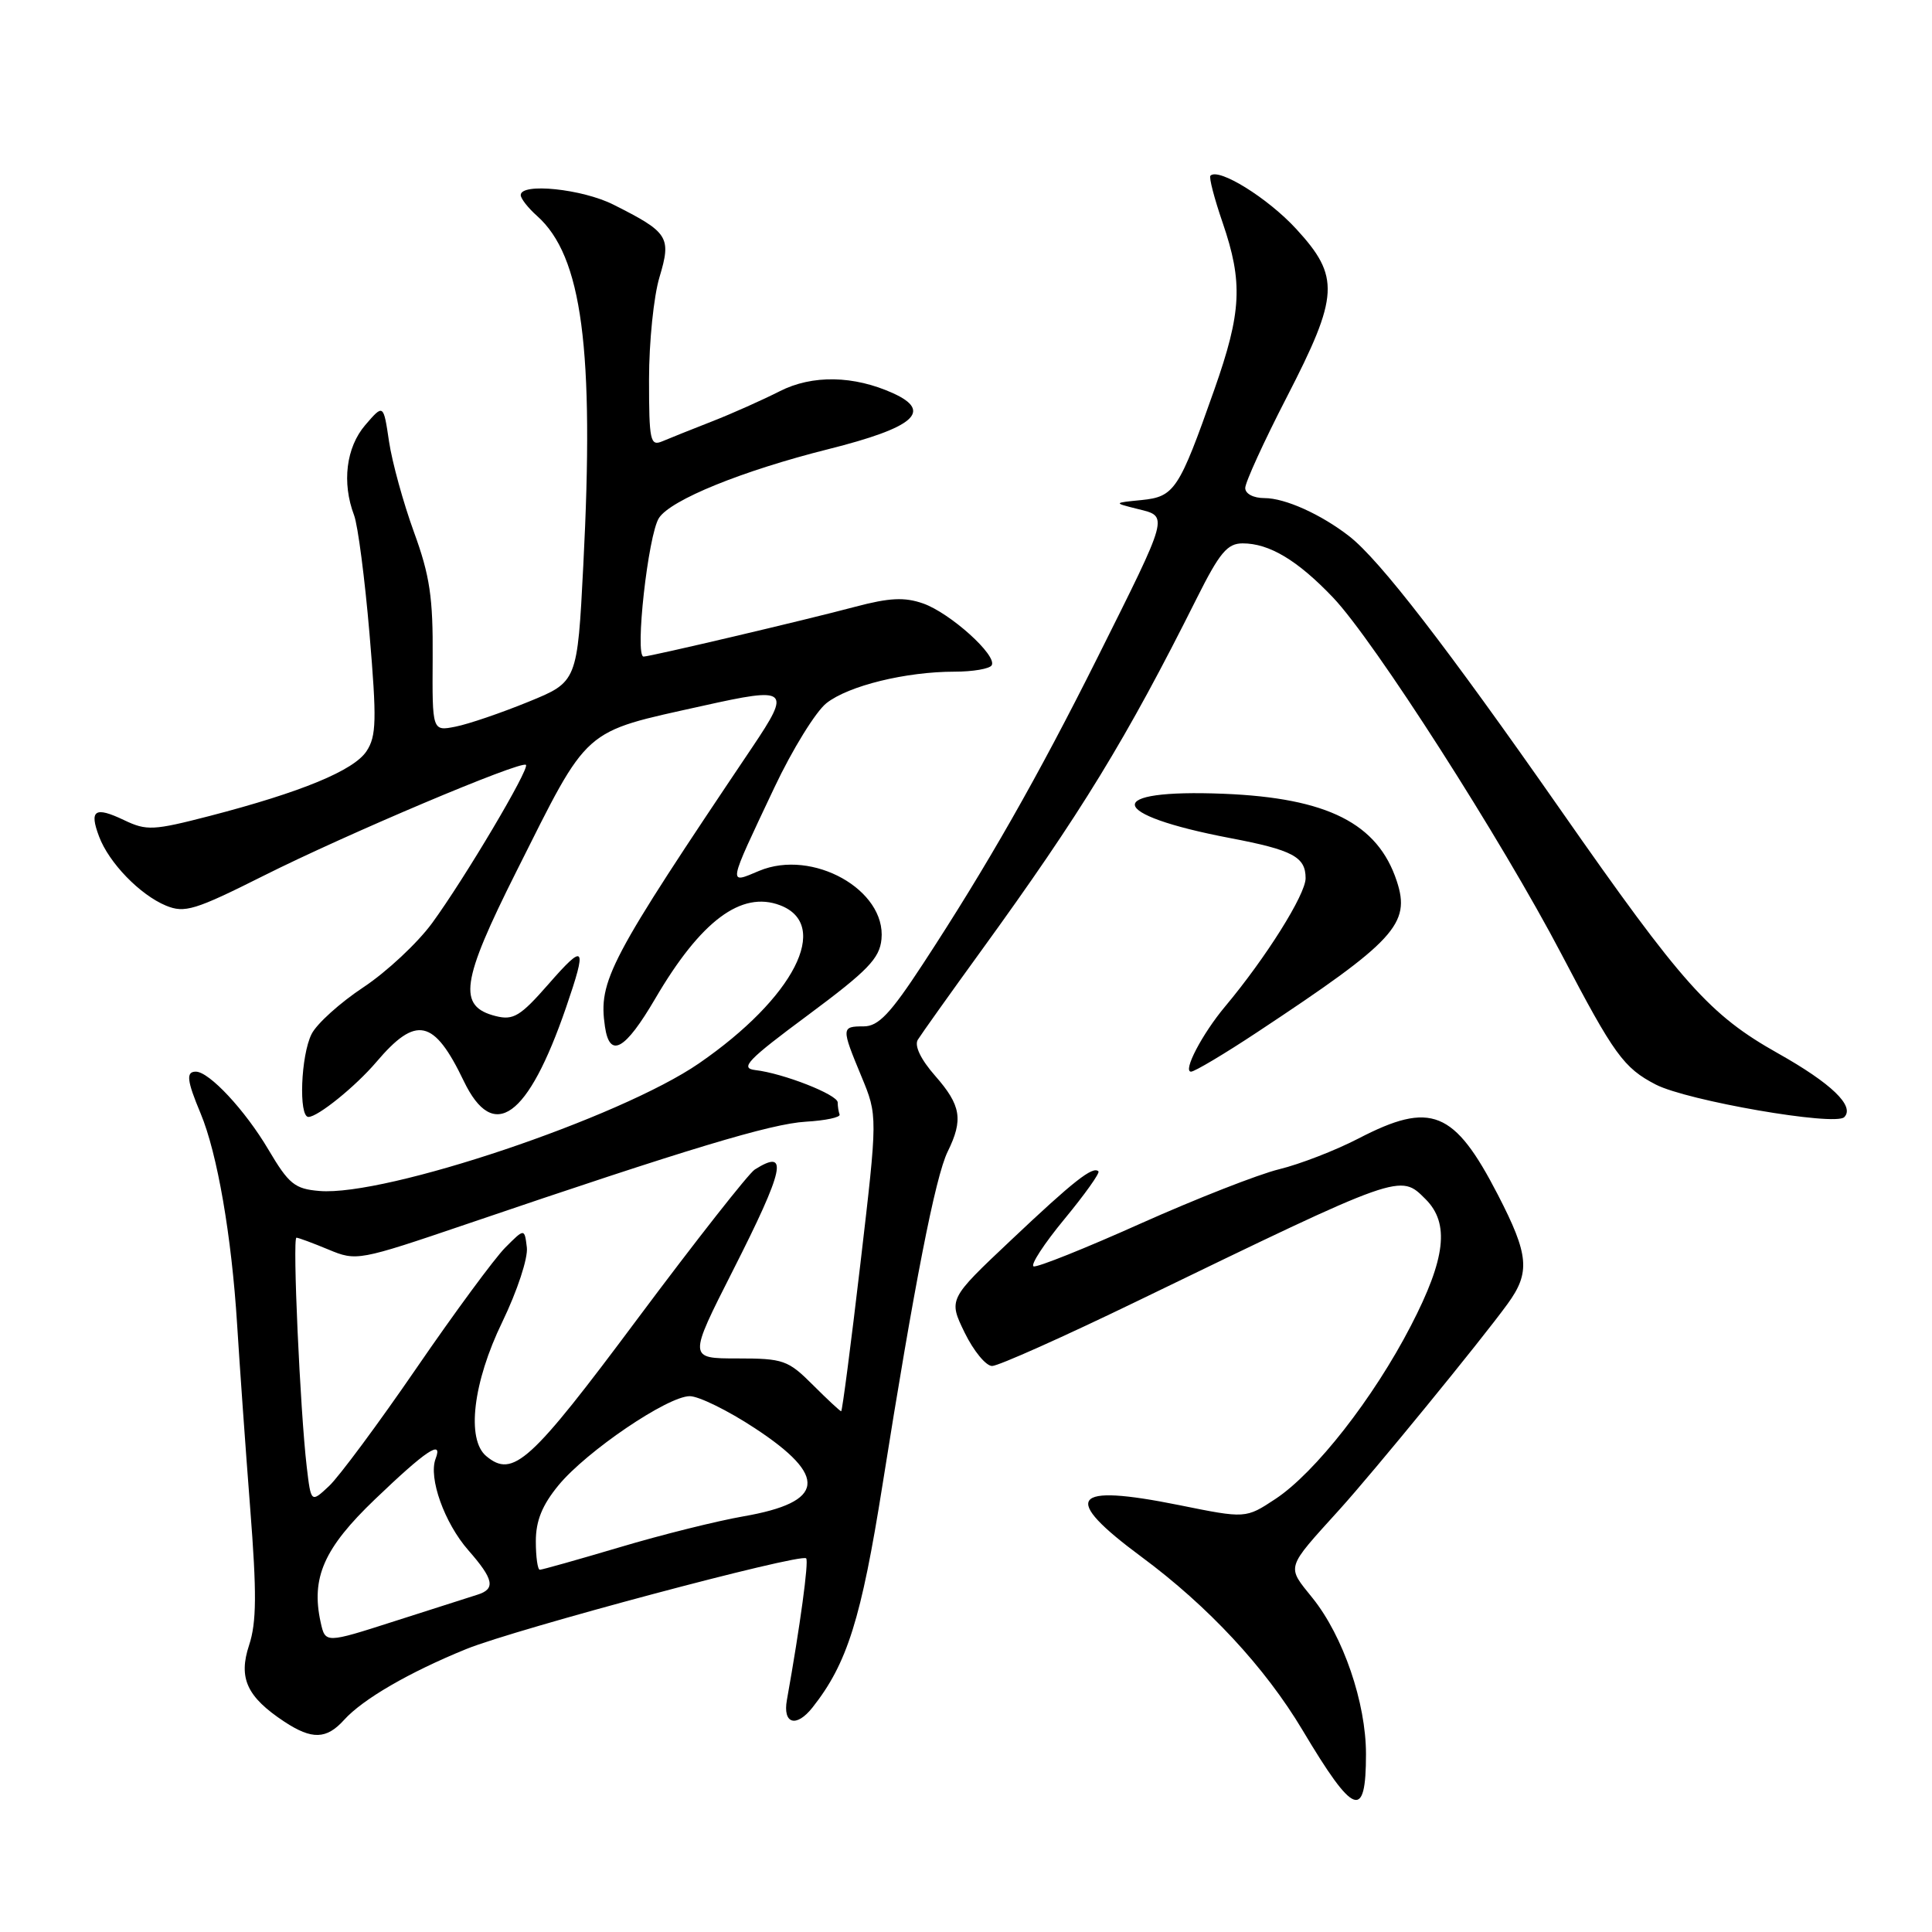 <?xml version="1.0" encoding="UTF-8" standalone="no"?>
<!DOCTYPE svg PUBLIC "-//W3C//DTD SVG 1.1//EN" "http://www.w3.org/Graphics/SVG/1.1/DTD/svg11.dtd" >
<svg xmlns="http://www.w3.org/2000/svg" xmlns:xlink="http://www.w3.org/1999/xlink" version="1.1" viewBox="0 0 256 256">
 <g >
 <path fill="currentColor"
d=" M 181.00 232.42 C 181.00 225.62 177.98 216.80 173.92 211.75 C 170.45 207.44 170.29 207.98 177.51 200.00 C 181.99 195.05 196.20 177.68 199.75 172.79 C 202.80 168.61 202.60 166.30 198.48 158.32 C 192.69 147.11 189.62 145.87 180.00 150.86 C 176.97 152.43 172.25 154.26 169.50 154.93 C 166.75 155.60 158.49 158.84 151.15 162.12 C 143.81 165.41 137.42 167.97 136.96 167.80 C 136.50 167.64 138.33 164.82 141.03 161.55 C 143.73 158.28 145.76 155.43 145.55 155.21 C 144.81 154.48 142.29 156.46 133.96 164.33 C 125.67 172.15 125.67 172.15 127.82 176.58 C 129.01 179.01 130.64 181.00 131.46 181.00 C 132.28 181.00 140.94 177.13 150.72 172.39 C 185.82 155.39 185.50 155.50 188.90 158.90 C 192.10 162.10 191.57 166.75 186.95 175.67 C 182.00 185.26 174.28 195.13 169.00 198.62 C 165.06 201.22 165.06 201.22 156.22 199.43 C 141.87 196.54 140.55 198.37 151.25 206.29 C 160.10 212.84 167.63 220.94 172.59 229.25 C 179.40 240.67 181.00 241.27 181.00 232.42 Z  M 45.59 227.90 C 48.08 225.14 54.25 221.57 61.80 218.50 C 68.34 215.85 106.10 205.77 106.82 206.49 C 107.19 206.86 106.02 215.47 104.27 225.25 C 103.69 228.44 105.51 228.97 107.66 226.25 C 112.26 220.44 114.12 214.51 116.94 196.73 C 121.12 170.34 123.94 155.91 125.57 152.60 C 127.66 148.35 127.35 146.47 123.92 142.56 C 122.01 140.39 121.14 138.57 121.61 137.78 C 122.04 137.08 125.81 131.78 130.00 126.00 C 143.25 107.73 149.23 97.95 158.59 79.25 C 161.61 73.22 162.63 72.00 164.66 72.00 C 168.19 72.00 171.93 74.24 176.63 79.17 C 182.05 84.85 199.01 111.34 206.94 126.50 C 213.87 139.74 215.15 141.51 219.40 143.71 C 223.57 145.86 243.15 149.25 244.37 148.03 C 245.82 146.58 242.67 143.55 235.59 139.57 C 226.54 134.48 222.94 130.45 206.79 107.32 C 191.64 85.63 182.81 74.20 178.80 71.07 C 175.05 68.15 170.28 66.00 167.55 66.00 C 166.08 66.00 165.00 65.43 165.00 64.66 C 165.00 63.92 167.47 58.51 170.50 52.63 C 177.44 39.16 177.58 36.67 171.75 30.33 C 167.99 26.24 161.47 22.19 160.39 23.28 C 160.17 23.49 160.90 26.29 162.00 29.49 C 164.72 37.42 164.53 41.35 160.89 51.67 C 156.22 64.92 155.63 65.82 151.26 66.26 C 147.50 66.63 147.50 66.63 150.78 67.45 C 154.85 68.46 154.97 68.03 145.43 87.12 C 137.52 102.94 130.76 114.80 122.28 127.75 C 117.96 134.35 116.39 136.00 114.44 136.00 C 111.47 136.00 111.46 136.17 114.15 142.65 C 116.30 147.84 116.30 147.84 114.01 167.42 C 112.75 178.19 111.60 187.00 111.46 187.00 C 111.32 187.00 109.63 185.43 107.70 183.50 C 104.42 180.22 103.79 180.00 97.70 180.00 C 91.21 180.00 91.21 180.00 97.10 168.38 C 103.96 154.86 104.56 152.10 100.01 154.97 C 99.20 155.49 92.22 164.37 84.51 174.70 C 70.27 193.81 67.98 195.89 64.44 192.95 C 61.77 190.74 62.67 183.17 66.56 175.16 C 68.54 171.06 69.98 166.70 69.81 165.29 C 69.50 162.75 69.50 162.75 66.94 165.32 C 65.54 166.73 60.25 173.90 55.20 181.26 C 50.15 188.62 44.93 195.66 43.61 196.90 C 41.21 199.15 41.21 199.15 40.64 194.33 C 39.77 186.88 38.74 164.00 39.28 164.00 C 39.54 164.00 41.45 164.71 43.52 165.57 C 47.23 167.12 47.50 167.07 61.89 162.18 C 91.14 152.22 102.16 148.90 106.78 148.63 C 109.38 148.48 111.39 148.05 111.25 147.68 C 111.11 147.30 111.00 146.59 111.00 146.08 C 111.00 145.05 103.80 142.22 100.07 141.79 C 98.00 141.54 99.04 140.45 107.07 134.50 C 114.98 128.62 116.55 127.01 116.80 124.45 C 117.44 117.91 107.66 112.44 100.60 115.39 C 96.43 117.14 96.35 117.60 102.61 104.35 C 104.99 99.31 108.10 94.28 109.51 93.17 C 112.44 90.86 120.04 89.00 126.49 89.00 C 128.91 89.00 131.12 88.62 131.40 88.16 C 132.19 86.88 125.89 81.21 122.31 79.96 C 119.85 79.10 117.85 79.20 113.32 80.40 C 106.72 82.16 86.13 87.00 85.28 87.00 C 84.08 87.00 85.88 70.83 87.32 68.63 C 88.90 66.22 98.35 62.38 109.78 59.51 C 121.13 56.66 123.62 54.52 118.37 52.12 C 113.14 49.74 107.63 49.64 103.30 51.85 C 101.07 52.98 97.06 54.78 94.37 55.83 C 91.69 56.88 88.71 58.07 87.75 58.48 C 86.16 59.15 86.00 58.40 86.00 50.27 C 86.00 45.34 86.62 39.24 87.39 36.71 C 88.98 31.40 88.59 30.79 81.29 27.12 C 77.15 25.03 69.00 24.19 69.00 25.85 C 69.00 26.31 69.97 27.55 71.15 28.60 C 77.14 33.92 78.77 46.23 77.29 74.92 C 76.50 90.35 76.50 90.35 70.00 93.00 C 66.42 94.46 62.10 95.94 60.38 96.28 C 57.27 96.90 57.27 96.90 57.33 87.20 C 57.39 79.18 56.96 76.28 54.85 70.50 C 53.45 66.65 51.96 61.26 51.55 58.51 C 50.81 53.52 50.81 53.52 48.40 56.32 C 45.86 59.28 45.28 63.96 46.92 68.28 C 47.42 69.61 48.34 76.66 48.96 83.96 C 49.93 95.41 49.88 97.54 48.57 99.53 C 46.89 102.09 39.95 104.96 27.78 108.12 C 20.31 110.05 19.43 110.10 16.44 108.67 C 12.56 106.82 11.80 107.33 13.13 110.85 C 14.44 114.34 18.55 118.57 21.99 120.00 C 24.47 121.02 25.82 120.61 34.93 116.04 C 45.90 110.53 69.07 100.74 69.69 101.35 C 70.20 101.86 61.59 116.38 57.26 122.31 C 55.33 124.95 51.23 128.78 48.15 130.82 C 45.07 132.86 41.98 135.64 41.29 137.01 C 39.86 139.83 39.55 148.00 40.87 148.00 C 42.11 148.00 47.11 143.96 49.86 140.73 C 55.15 134.50 57.50 135.01 61.45 143.24 C 65.39 151.44 69.95 148.17 75.00 133.51 C 77.83 125.27 77.52 124.86 72.67 130.41 C 68.95 134.66 68.02 135.22 65.70 134.64 C 60.61 133.36 61.07 130.12 68.43 115.46 C 78.14 96.11 77.01 97.11 93.15 93.52 C 104.49 90.99 104.86 91.30 99.69 99.00 C 80.65 127.32 79.27 129.93 80.16 136.04 C 80.79 140.30 82.82 139.16 86.83 132.31 C 92.85 122.02 98.23 118.00 103.36 119.95 C 110.17 122.54 105.21 132.22 92.62 140.90 C 82.15 148.11 51.12 158.55 42.33 157.81 C 39.05 157.54 38.27 156.90 35.56 152.32 C 32.49 147.12 27.72 142.00 25.95 142.00 C 24.62 142.00 24.76 143.18 26.58 147.53 C 28.80 152.84 30.69 163.78 31.42 175.50 C 31.76 181.00 32.54 191.95 33.15 199.83 C 34.03 211.10 34.00 214.98 33.01 217.98 C 31.56 222.36 32.71 224.85 37.69 228.14 C 41.34 230.54 43.26 230.48 45.59 227.90 Z  M 166.62 136.75 C 184.86 124.69 186.95 122.42 185.08 116.75 C 182.56 109.10 175.90 105.74 162.17 105.18 C 146.07 104.53 146.55 107.91 163.00 111.05 C 171.30 112.63 173.00 113.54 173.00 116.37 C 173.00 118.53 167.74 126.91 162.33 133.37 C 159.29 137.00 156.68 142.00 157.82 142.00 C 158.29 142.00 162.26 139.64 166.62 136.75 Z  M 42.49 214.97 C 41.19 209.06 42.92 205.14 49.69 198.66 C 56.44 192.19 58.73 190.66 57.72 193.29 C 56.75 195.82 58.89 201.80 62.05 205.41 C 65.44 209.27 65.70 210.55 63.25 211.31 C 62.29 211.62 57.36 213.19 52.30 214.81 C 43.11 217.76 43.11 217.76 42.49 214.97 Z  M 71.00 204.23 C 71.00 201.51 71.84 199.44 74.01 196.80 C 77.73 192.29 88.47 185.00 91.40 185.00 C 92.59 185.00 96.48 186.91 100.03 189.25 C 109.76 195.64 109.33 199.04 98.53 200.92 C 95.02 201.53 87.63 203.37 82.11 205.02 C 76.58 206.66 71.82 208.00 71.53 208.00 C 71.24 208.00 71.00 206.30 71.00 204.23 Z "/>
</g>
</svg>